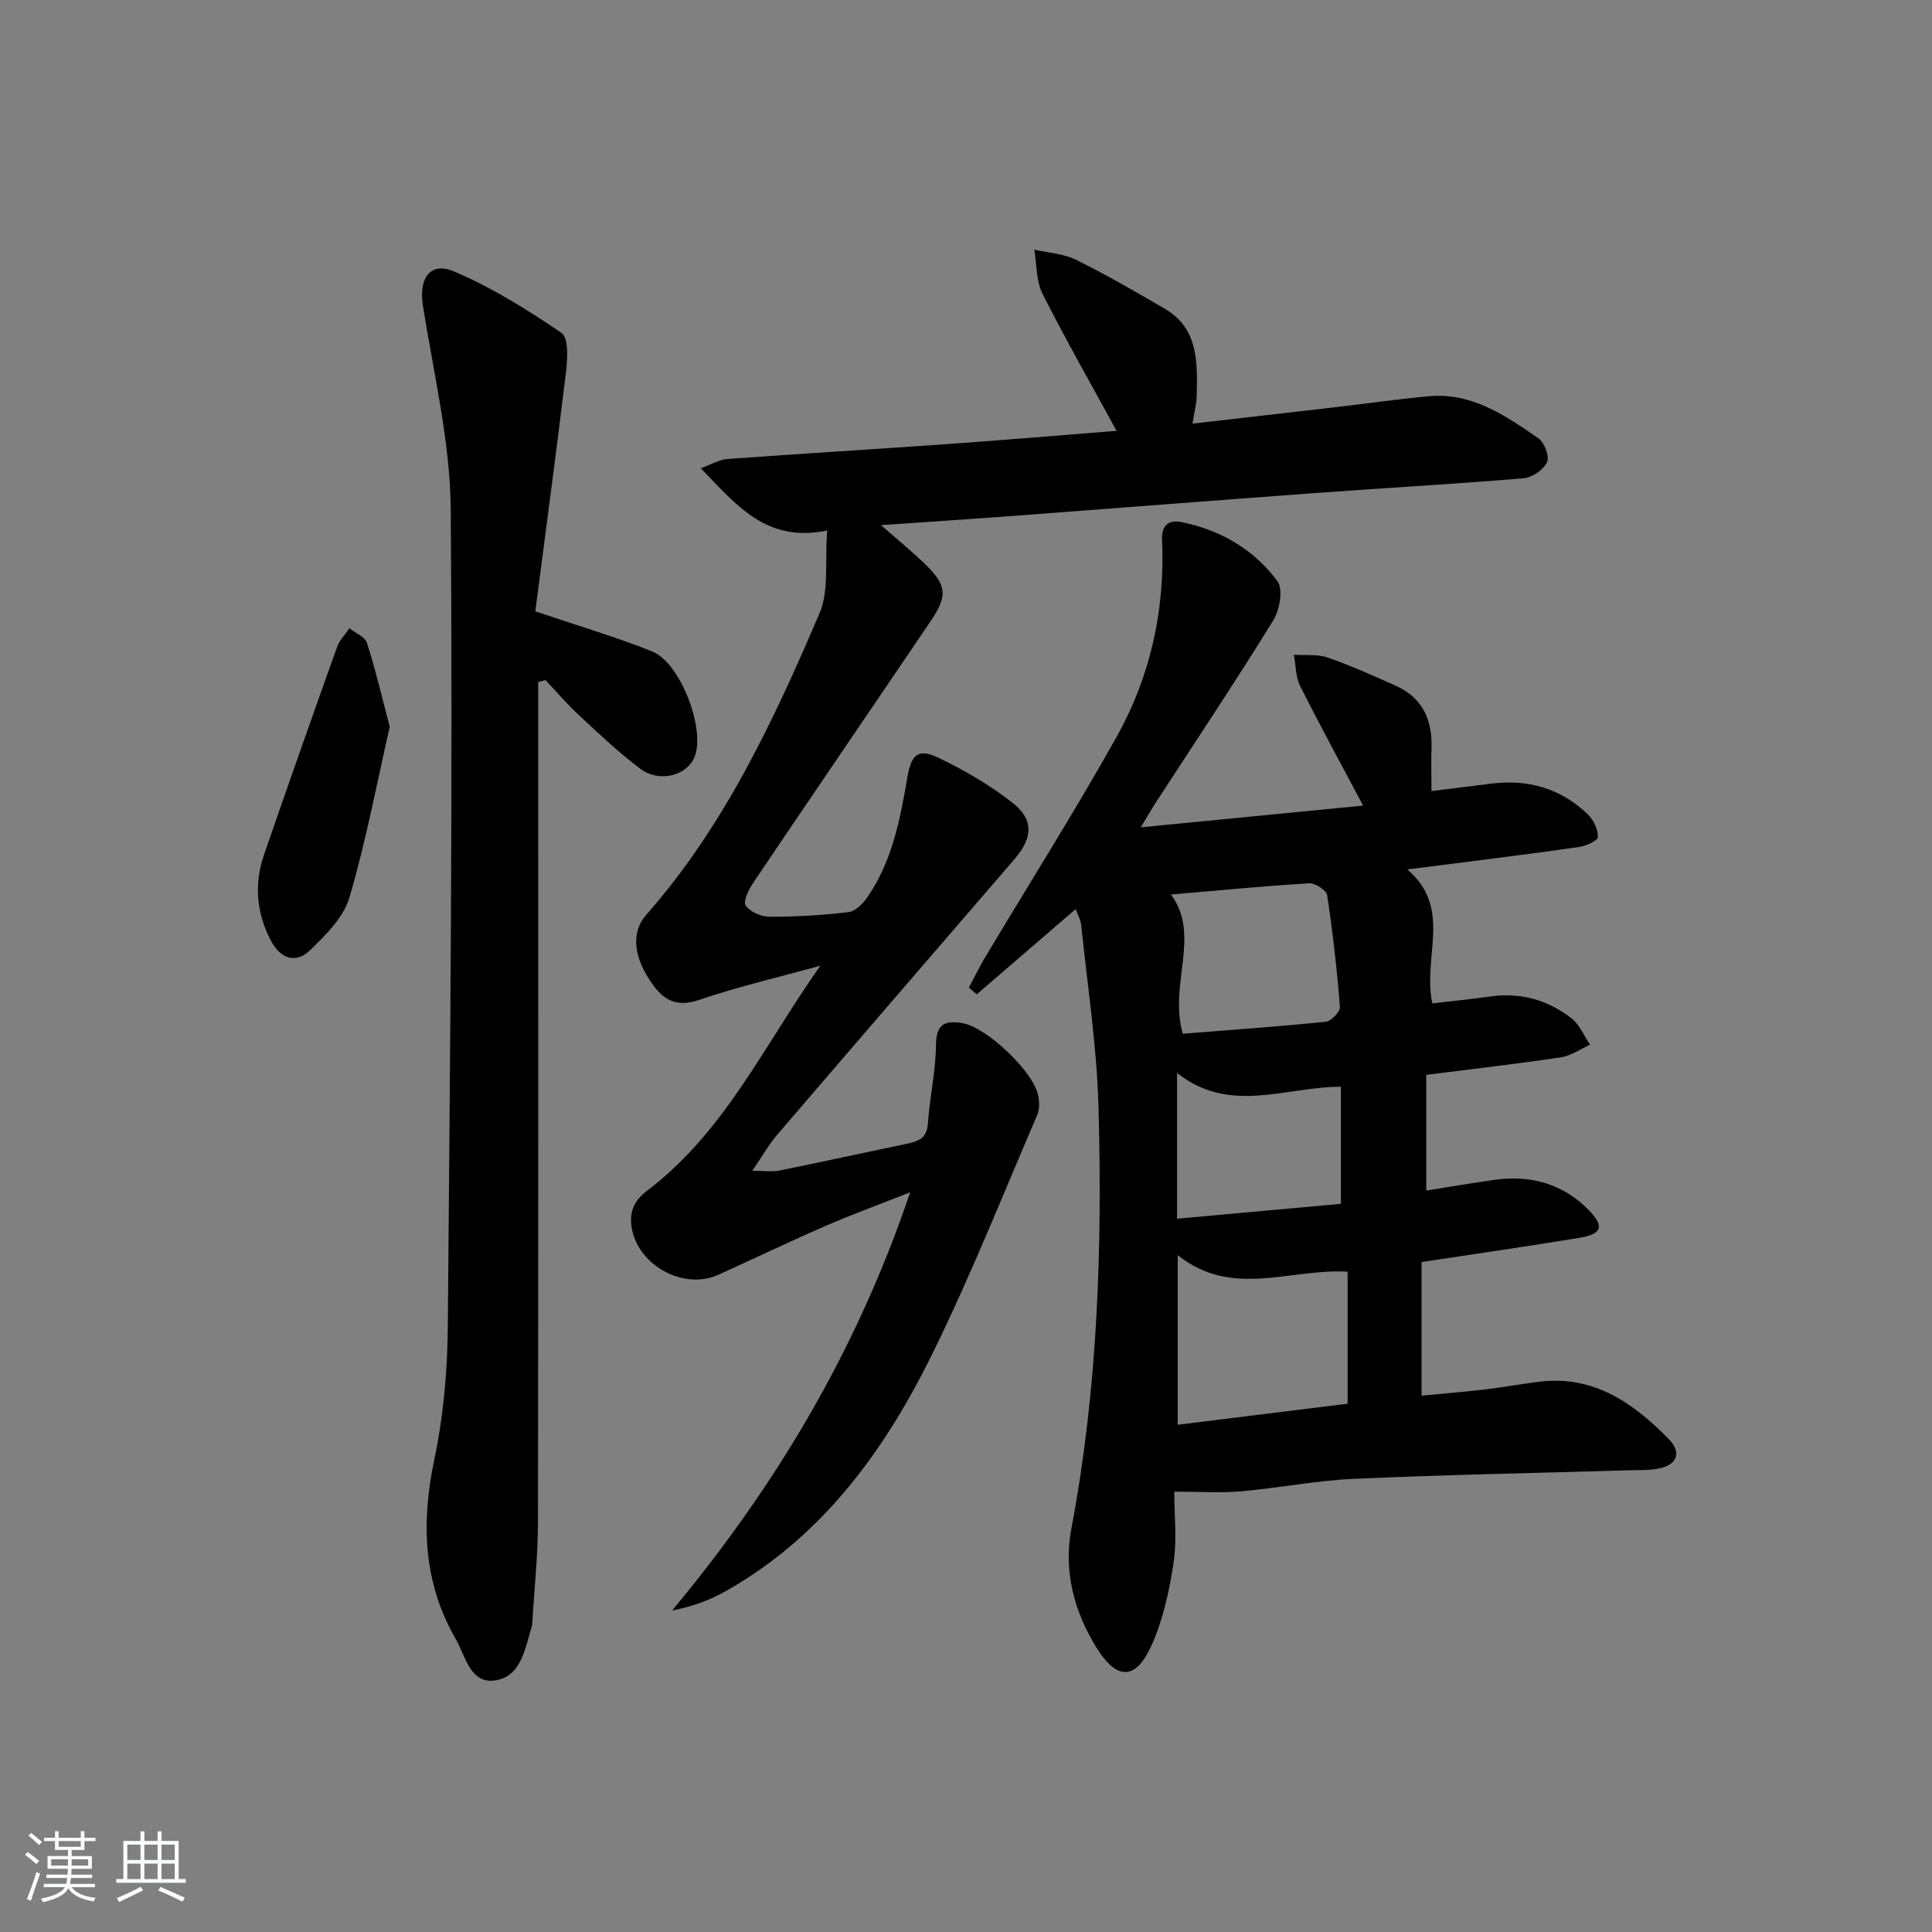 <svg enable-background="new 0 0 400 400" viewBox="0 0 400 400" xmlns="http://www.w3.org/2000/svg"><rect x="0" y="0" width="400" height="400" fill="#808080" stroke="none"/><path d="m5.17 384 .55-.58c.85.61 1.65 1.24 2.4 1.87l-.59.64c-.83-.73-1.62-1.38-2.36-1.93m1.22 9.53-.82-.34c.71-1.76 1.37-3.64 1.98-5.63.24.13.5.25.76.36-.6 1.67-1.24 3.54-1.92 5.61m-.5-13.5.57-.54c.56.44 1.31 1.06 2.26 1.87l-.65.64c-.67-.66-1.4-1.32-2.18-1.97m3.25.46h2.24v-1.36h.77v1.36h4.57v-1.36h.76v1.36h2.28v.69h-2.28v1.84h-2.64v1.26h4.18v2.64h-4.21c0 .45-.02.86-.05 1.21h4.32v.69h-4.38c-.04.34-.1.75-.19 1.22h5.15v.69h-4.82c.87 1.19 2.51 1.92 4.93 2.19-.17.31-.3.57-.37.76-2.77-.49-4.52-1.41-5.26-2.76-.56 1.26-2.3 2.23-5.24 2.9-.12-.24-.26-.48-.43-.72 2.73-.55 4.38-1.34 4.96-2.38h-4.38v-.69h4.65c.1-.38.17-.79.21-1.22h-4.32v-.69h4.4c.03-.34.05-.75.05-1.21h-4.2v-2.64h4.23v-1.26h-2.69v-1.84h-2.24zm1.46 4.46v1.29h3.45c.01-.4.02-.57.01-.53v-.32-.45h-3.46zm1.55-2.59h4.57v-1.19h-4.57zm6.11 2.59h-3.42v.77c-.01.19-.01.37-.02.53h3.44z" fill="#fafbfc"/><path d="m32.63 379.16h.82v1.98h3.54v7.89h1.46v.78h-14.37v-.78h1.46v-7.89h3.54v-1.98h.82v1.98h2.73zm-3.49 11.48.5.73c-1.61.82-3.28 1.63-5 2.42-.13-.27-.28-.55-.44-.82 1.75-.73 3.4-1.5 4.94-2.33m-2.78-5.55h2.73v-3.18h-2.73zm0 3.95h2.73v-3.2h-2.73zm3.54-3.95h2.73v-3.18h-2.73zm0 3.95h2.73v-3.2h-2.73zm7.89 4.68c-1.84-.92-3.51-1.7-5.02-2.32l.45-.73c1.89.8 3.57 1.55 5.04 2.23zm-1.62-11.81h-2.73v3.18h2.73zm-2.73 7.13h2.73v-3.2h-2.73z" fill="#fafbfc"/><g fill="#000001"><path d="m243.12 308.83c0 4.91.58 9.94-.15 14.76-.88 5.82-2.17 11.79-4.58 17.11-3.26 7.22-7.14 7.2-11.31.53-4.71-7.55-6.92-15.97-5.27-24.71 5.47-28.94 6.43-58.15 5.62-87.44-.35-12.55-2.29-25.05-3.58-37.56-.11-1.1-.73-2.14-1.15-3.3-6.93 5.97-13.7 11.81-20.48 17.65-.54-.47-1.08-.93-1.62-1.4 1.1-2.06 2.11-4.17 3.3-6.17 9.13-15.27 18.65-30.31 27.33-45.83 7-12.53 10.01-26.32 9.36-40.76-.13-3 1.45-4.12 3.95-3.63 8.11 1.61 15.05 5.66 19.93 12.23 1.23 1.65.49 5.96-.85 8.13-7.87 12.74-16.19 25.2-24.35 37.76-.87 1.35-1.67 2.75-3.09 5.09 15.91-1.55 30.83-3.01 46.04-4.5-4.62-8.7-8.97-16.66-13.04-24.76-.95-1.9-.89-4.3-1.3-6.46 2.33.15 4.83-.18 6.95.55 4.84 1.68 9.55 3.78 14.23 5.9 5.53 2.5 7.52 7.12 7.32 12.94-.09 2.63-.01 5.27-.01 8.82 4.19-.52 8.22-1 12.24-1.52 7.71-1 14.55.94 20.16 6.38 1.17 1.14 2.1 3.1 2.06 4.66-.02.75-2.49 1.86-3.96 2.07-9.53 1.37-19.08 2.54-28.63 3.77-1.95.25-3.9.49-6.89.86 9.47 8.05 3.11 18.04 5.2 27.74 3.92-.46 7.95-.86 11.97-1.43 6.27-.88 11.93.71 16.83 4.51 1.68 1.31 2.59 3.62 3.85 5.47-1.99.9-3.91 2.3-6 2.61-9.17 1.37-18.39 2.43-27.91 3.64v23.95c4.75-.75 9.4-1.54 14.08-2.21 7.54-1.07 14.26.81 19.61 6.3 3.25 3.34 2.67 4.93-1.94 5.69-10.8 1.78-21.64 3.33-32.72 5.02v27.67c4.41-.43 8.77-.78 13.12-1.29 3.79-.45 7.55-1.15 11.34-1.61 11.23-1.36 19.42 4.46 26.68 11.84 2.9 2.95 1.69 5.53-2.39 6.21-1.96.32-3.98.24-5.98.3-18.96.56-37.92.92-56.86 1.77-7.77.35-15.49 1.9-23.26 2.58-4.21.37-8.51.07-13.85.07zm.71-48.98v35.13c12.07-1.49 23.67-2.93 35.18-4.36 0-9.34 0-18.21 0-27.33-11.93-.71-23.95 5.58-35.18-3.44zm1.05-45.83c9.83-.78 19.73-1.47 29.6-2.48 1.12-.11 3.01-2.08 2.94-3.05-.61-7.74-1.48-15.48-2.65-23.15-.16-1.03-2.49-2.54-3.74-2.46-9.53.58-19.04 1.5-28.6 2.32 6.29 8.47-.5 18.55 2.45 28.82zm-1.18 38.3c11.63-1.06 22.79-2.07 33.92-3.08 0-8.42 0-16.29 0-24.24-11.49-.01-22.94 5.81-33.92-2.85z"/><path d="m171.26 109.84c-12.64 2.59-18.72-5.23-26.17-12.9 2.34-.84 3.89-1.79 5.51-1.91 15.42-1.12 30.85-2.04 46.27-3.14 11.41-.81 22.8-1.78 34.3-2.69-5.32-9.76-10.59-18.96-15.34-28.41-1.33-2.65-1.17-6.05-1.69-9.1 2.89.66 6.04.82 8.63 2.09 6.24 3.07 12.26 6.59 18.28 10.07 7.12 4.12 6.85 11.14 6.72 18.01-.03 1.76-.51 3.5-.88 5.85 10.08-1.16 19.58-2.24 29.07-3.34 6.6-.77 13.18-1.71 19.79-2.33 8.95-.84 15.93 3.99 22.77 8.71 1.24.86 2.33 3.79 1.78 4.95-.75 1.57-3.08 3.17-4.86 3.32-14.4 1.21-28.84 2.01-43.26 3.07-21.05 1.54-42.09 3.2-63.14 4.78-8.43.63-16.86 1.18-26.65 1.85 3.61 3.16 6.34 5.39 8.87 7.81 4.78 4.57 5.05 6.7 1.41 12.08-12.21 18.05-24.51 36.04-36.69 54.11-.94 1.4-2.18 3.88-1.61 4.73.89 1.33 3.22 2.35 4.94 2.35 5.47.01 10.97-.31 16.4-.96 1.41-.17 2.96-1.77 3.88-3.1 5.13-7.44 6.78-16.09 8.27-24.77.83-4.86 2.22-6.11 6.59-4.01 5.33 2.56 10.54 5.62 15.19 9.25 4.43 3.47 4.19 7.26.42 11.64-16.39 19.03-32.82 38.04-49.17 57.11-1.65 1.92-2.91 4.18-5.14 7.45 2.86 0 4.25.23 5.54-.04 8.78-1.79 17.53-3.71 26.3-5.53 2.41-.5 4.31-1.07 4.52-4.21.37-5.44 1.63-10.85 1.67-16.27.03-4.43 1.95-5.14 5.53-4.52 5.04.88 14.79 10.16 15.66 15.07.23 1.27.27 2.79-.22 3.93-7.09 16.45-13.71 33.15-21.6 49.21-9.87 20.11-22.76 38.01-42.88 49.37-3.31 1.87-6.93 3.21-11.12 4.02 21.46-25.77 38.23-53.83 49.29-86.59-6.42 2.54-12.04 4.59-17.51 6.96-7.47 3.25-14.81 6.77-22.24 10.13-7.14 3.23-16.61-1.95-17.9-9.73-.54-3.27.46-5.63 3.22-7.72 16.07-12.14 24.37-30.4 35.85-46.56-8.41 2.33-16.94 4.31-25.19 7.11-5.18 1.76-7.8-.47-10.25-4.26-3.34-5.18-3.63-9.95-.65-13.34 16.18-18.37 26.39-40.23 35.87-62.39 2.05-4.72 1.11-10.7 1.62-17.21z"/><path d="m110.83 126.57c9.27 3.14 16.9 5.37 24.23 8.32 5.79 2.34 10.91 15.8 8.82 21.61-1.46 4.05-7.3 5.68-11.33 2.65-4.51-3.39-8.63-7.31-12.77-11.16-2.42-2.24-4.57-4.79-6.84-7.19-.5.14-1.01.27-1.51.41v5.47c0 56.17.04 112.33-.05 168.5-.01 6.97-.77 13.94-1.19 20.92-.01.17.01.34-.04.5-1.44 4.55-2.14 10.44-7.57 11.3-5.26.84-6.25-5.15-8.25-8.61-6.72-11.65-7.16-24.04-4.41-37.1 1.87-8.89 2.71-18.14 2.79-27.24.49-56.48 1.04-112.97.61-169.44-.11-14.14-3.58-28.28-5.78-42.38-.86-5.49 1.54-9.03 6.44-6.94 7.83 3.34 15.23 7.92 22.28 12.75 1.5 1.03 1.24 5.44.91 8.19-2 16.6-4.23 33.17-6.34 49.44z"/><path d="m80.69 150.47c-2.65 11.62-4.91 23.64-8.34 35.33-1.2 4.11-4.89 7.76-8.13 10.91-2.96 2.88-6.14 1.79-8.1-1.9-3.03-5.72-3.55-11.74-1.46-17.83 4.95-14.38 10.02-28.73 15.14-43.05.5-1.41 1.68-2.57 2.55-3.85 1.25.99 3.21 1.76 3.62 3.02 1.75 5.42 3.04 10.99 4.72 17.37z"/></g></svg>